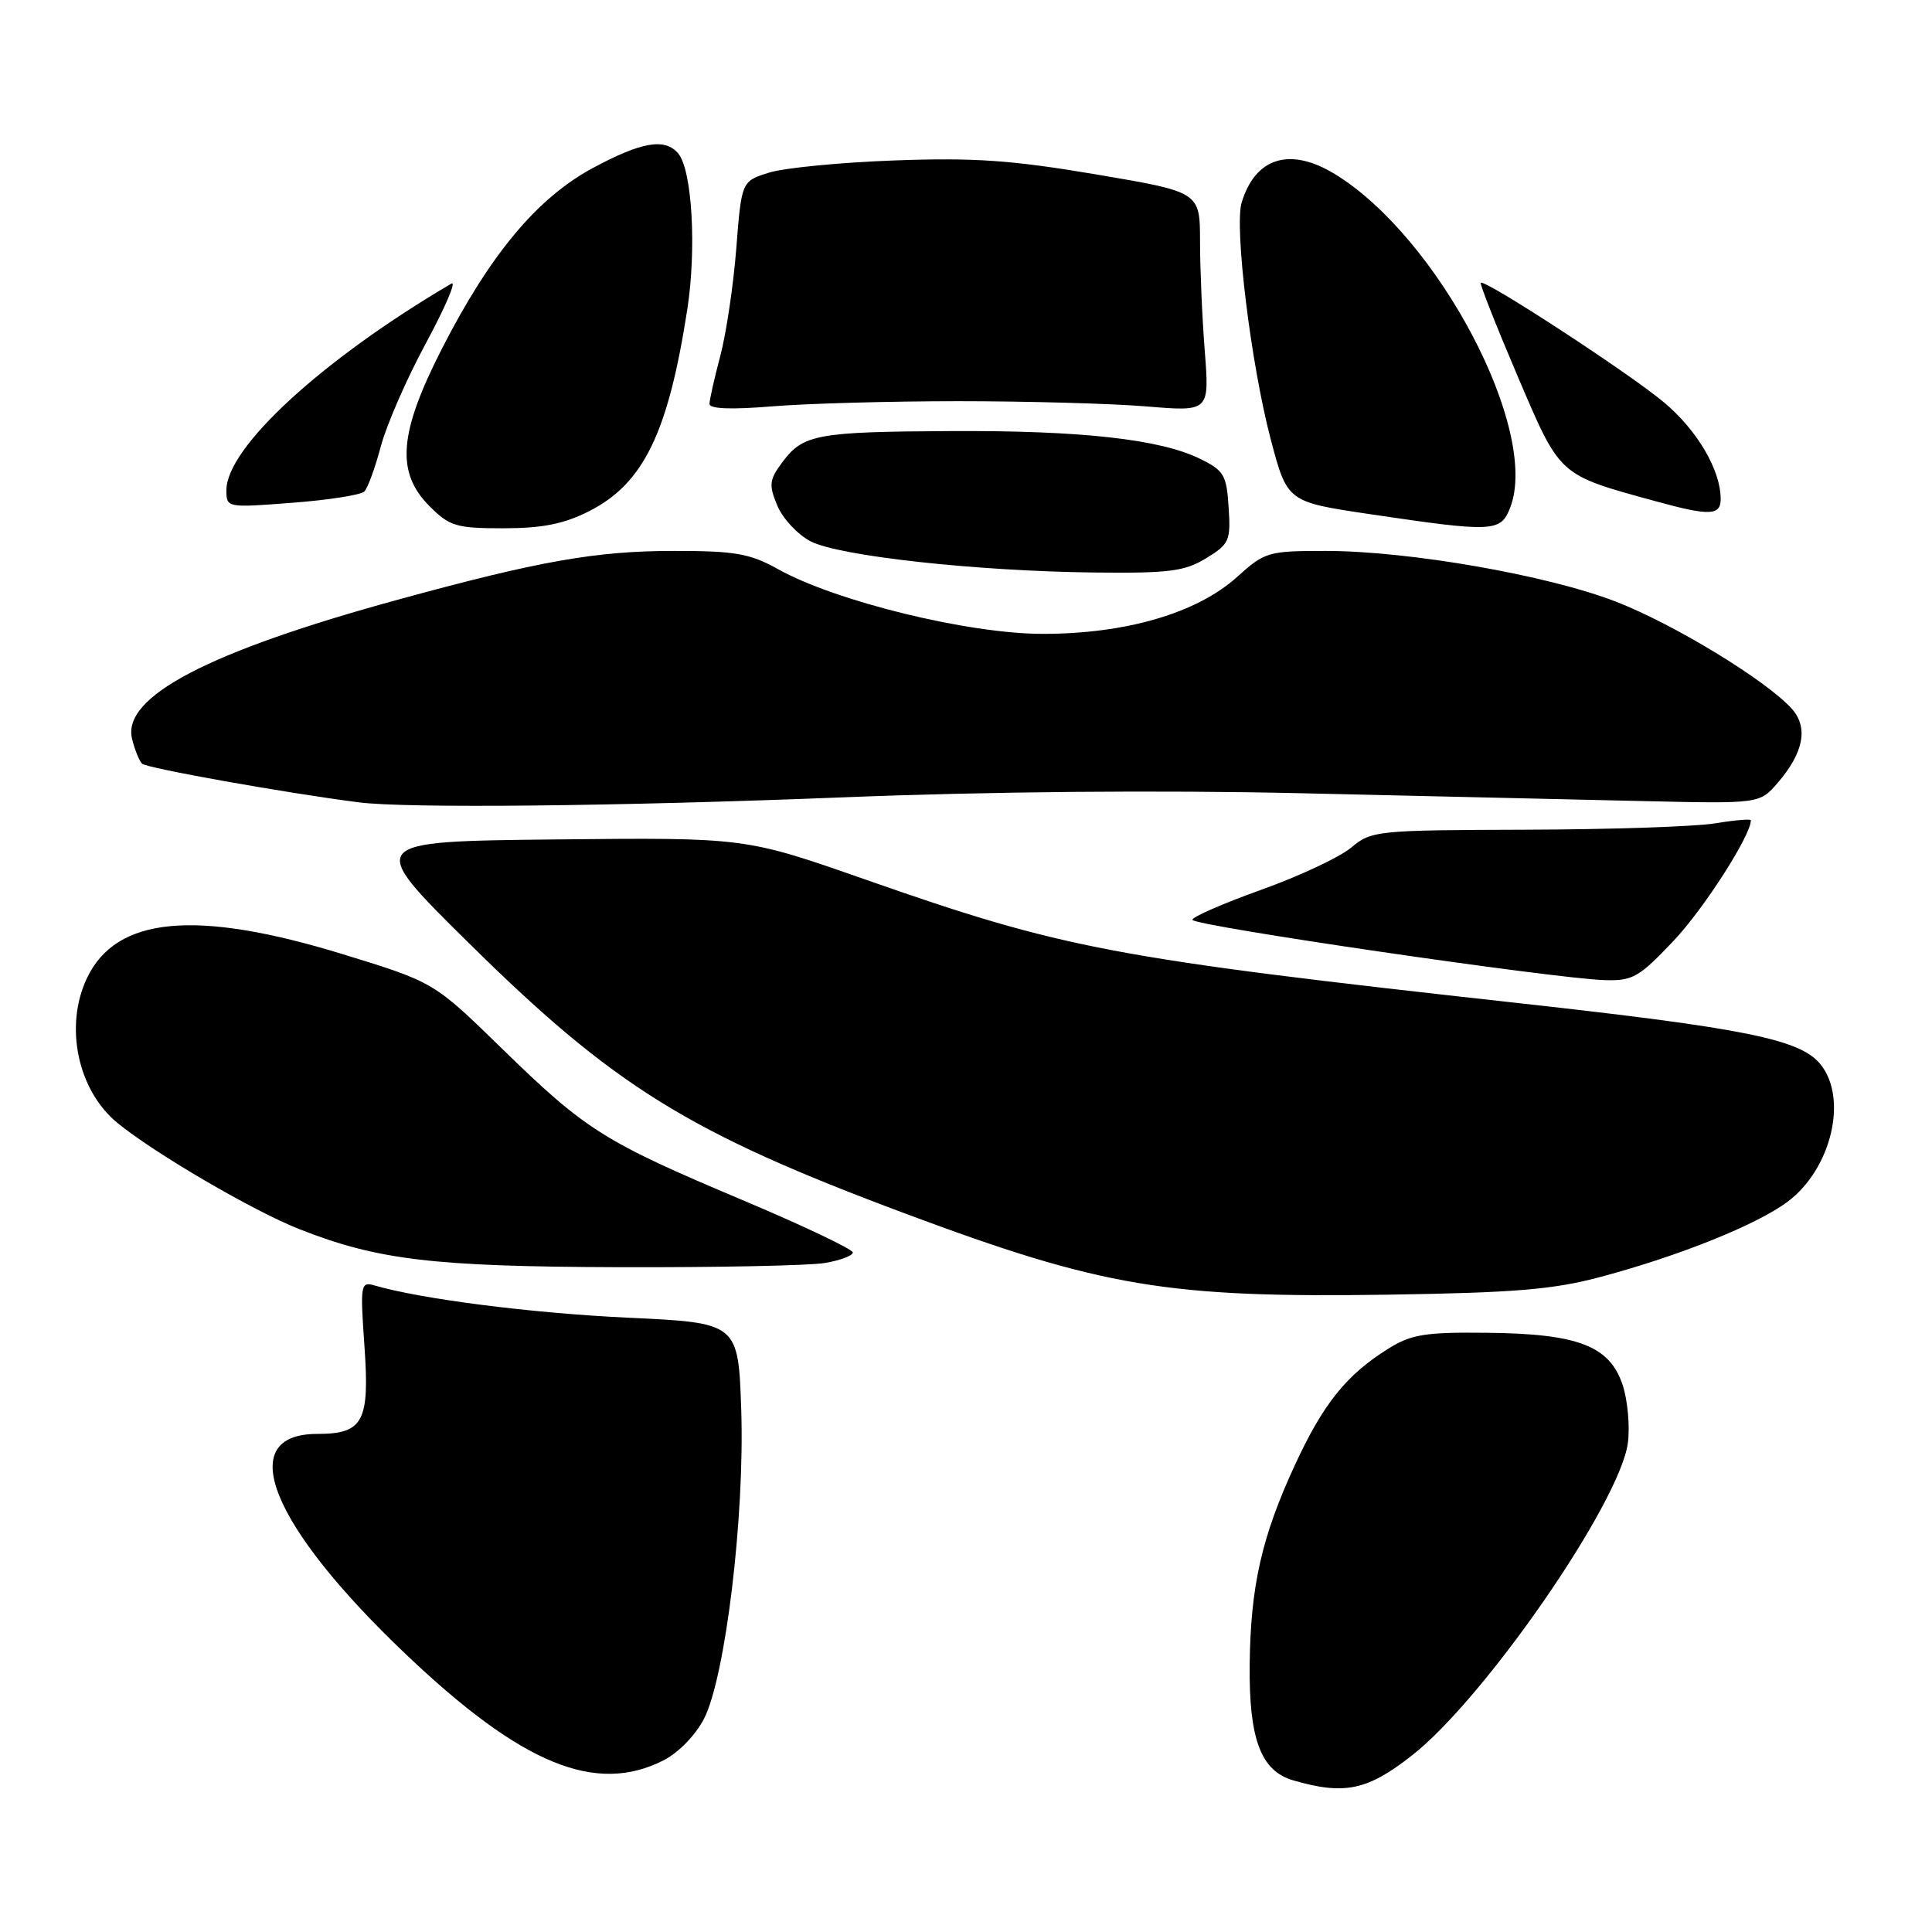 <?xml version="1.0" encoding="UTF-8" standalone="no"?>
<!DOCTYPE svg PUBLIC "-//W3C//DTD SVG 1.1//EN" "http://www.w3.org/Graphics/SVG/1.1/DTD/svg11.dtd" >
<svg xmlns="http://www.w3.org/2000/svg" xmlns:xlink="http://www.w3.org/1999/xlink" version="1.1" viewBox="0 0 256 256">
 <g >
 <path fill="currentColor"
d=" M 187.11 232.59 C 196.75 225.03 214.64 199.13 215.70 191.21 C 215.99 189.02 215.68 185.56 215.01 183.52 C 213.29 178.33 209.11 176.72 197.00 176.60 C 188.87 176.51 187.00 176.81 184.00 178.68 C 178.41 182.16 175.34 185.98 171.56 194.17 C 167.19 203.63 165.71 210.15 165.59 220.50 C 165.48 230.46 167.06 234.66 171.37 235.91 C 178.16 237.88 181.19 237.24 187.11 232.59 Z  M 87.93 233.25 C 89.91 232.24 92.18 229.90 93.29 227.73 C 96.12 222.20 98.68 200.97 98.22 186.89 C 97.83 175.28 97.83 175.28 83.17 174.60 C 70.44 174.00 55.84 172.14 49.59 170.32 C 47.79 169.80 47.72 170.23 48.29 178.36 C 49.00 188.38 48.13 190.00 42.05 190.00 C 30.94 190.00 35.79 202.09 53.76 219.18 C 69.13 233.80 78.93 237.83 87.93 233.25 Z  M 212.19 169.17 C 222.57 166.39 232.79 162.28 236.86 159.24 C 242.66 154.91 244.90 145.56 241.22 141.02 C 238.55 137.72 231.28 136.25 201.50 132.95 C 147.17 126.94 141.01 125.77 114.60 116.52 C 98.75 110.97 98.75 110.97 73.63 111.23 C 48.50 111.50 48.50 111.50 62.00 124.84 C 81.34 143.95 91.21 150.08 120.00 160.82 C 146.04 170.54 154.67 171.99 184.00 171.55 C 200.85 171.29 205.87 170.87 212.19 169.17 Z  M 109.25 167.36 C 111.31 167.02 113.00 166.39 113.00 165.96 C 113.00 165.53 106.40 162.40 98.32 158.99 C 79.98 151.26 77.60 149.75 66.50 138.93 C 57.50 130.15 57.50 130.15 45.50 126.46 C 25.94 120.45 15.40 121.43 11.52 129.61 C 8.51 135.95 10.28 144.44 15.52 148.76 C 20.39 152.77 33.54 160.46 39.67 162.87 C 50.06 166.96 57.37 167.83 82.00 167.91 C 94.93 167.95 107.19 167.70 109.25 167.36 Z  M 221.75 124.67 C 225.76 120.44 232.00 110.70 232.00 108.69 C 232.00 108.49 229.86 108.67 227.25 109.10 C 224.64 109.53 213.34 109.91 202.14 109.94 C 182.38 110.00 181.71 110.07 179.04 112.31 C 177.53 113.58 172.18 116.09 167.15 117.89 C 162.12 119.69 158.00 121.49 158.00 121.88 C 158.00 122.66 205.85 129.66 212.60 129.87 C 216.34 129.99 217.17 129.51 221.75 124.67 Z  M 111.50 105.66 C 130.95 104.88 153.67 104.68 172.50 105.11 C 189.00 105.49 209.40 105.96 217.84 106.15 C 233.17 106.50 233.17 106.50 235.58 103.70 C 239.01 99.71 239.64 96.36 237.40 93.89 C 234.00 90.13 221.83 82.72 214.14 79.73 C 205.11 76.22 186.69 73.00 175.62 73.00 C 168.05 73.00 167.60 73.13 163.93 76.44 C 158.62 81.24 149.19 84.00 138.14 83.99 C 128.34 83.99 110.79 79.70 103.12 75.43 C 99.36 73.34 97.44 73.00 89.33 73.00 C 78.97 73.00 71.44 74.33 52.73 79.46 C 27.53 86.36 16.13 92.34 17.50 97.91 C 17.85 99.34 18.45 100.81 18.82 101.19 C 19.40 101.78 37.83 105.07 47.50 106.31 C 53.80 107.13 81.70 106.84 111.50 105.66 Z  M 159.80 73.98 C 162.89 72.10 163.09 71.65 162.80 67.23 C 162.53 62.93 162.18 62.34 158.98 60.78 C 153.70 58.19 143.23 57.03 126.00 57.12 C 108.28 57.21 106.42 57.55 103.69 61.21 C 101.93 63.57 101.85 64.23 102.99 66.98 C 103.70 68.69 105.68 70.82 107.39 71.72 C 111.16 73.68 129.28 75.68 145.00 75.86 C 154.91 75.97 156.96 75.71 159.80 73.98 Z  M 78.03 67.75 C 85.26 64.10 88.53 57.39 91.07 41.00 C 92.31 32.97 91.71 22.56 89.88 20.35 C 88.13 18.25 85.02 18.78 78.52 22.28 C 71.18 26.24 64.95 33.70 58.58 46.16 C 52.84 57.39 52.43 62.58 56.92 67.08 C 59.59 69.74 60.46 70.00 66.71 70.00 C 71.84 70.00 74.70 69.43 78.03 67.75 Z  M 200.11 67.25 C 204.06 57.05 190.57 31.42 176.87 23.06 C 170.94 19.45 166.35 20.85 164.53 26.82 C 163.53 30.08 165.75 48.19 168.36 58.14 C 170.56 66.50 170.56 66.50 181.53 68.13 C 197.91 70.56 198.85 70.51 200.11 67.25 Z  M 228.00 66.12 C 228.00 62.30 224.90 57.01 220.48 53.31 C 215.93 49.49 196.75 36.97 196.21 37.47 C 196.06 37.62 198.25 43.18 201.09 49.84 C 206.81 63.22 206.41 62.86 219.50 66.45 C 226.53 68.38 228.00 68.32 228.00 66.12 Z  M 48.27 65.13 C 48.73 64.67 49.71 61.98 50.46 59.15 C 51.21 56.32 53.91 50.13 56.47 45.41 C 59.02 40.68 60.52 37.16 59.81 37.58 C 42.70 47.63 30.00 59.30 30.00 64.95 C 30.00 67.28 30.05 67.29 38.72 66.62 C 43.52 66.26 47.82 65.58 48.27 65.13 Z  M 127.00 53.16 C 136.07 53.16 147.27 53.47 151.88 53.85 C 160.26 54.55 160.26 54.55 159.64 46.53 C 159.29 42.11 159.01 35.56 159.01 31.97 C 159.00 25.44 159.00 25.44 145.24 23.11 C 134.05 21.22 129.06 20.87 118.49 21.26 C 111.35 21.52 103.87 22.25 101.88 22.88 C 98.26 24.02 98.26 24.02 97.56 32.93 C 97.18 37.83 96.22 44.23 95.44 47.17 C 94.66 50.10 94.02 52.96 94.01 53.52 C 94.00 54.18 96.88 54.29 102.25 53.85 C 106.79 53.47 117.92 53.16 127.00 53.16 Z "/>
</g>
</svg>